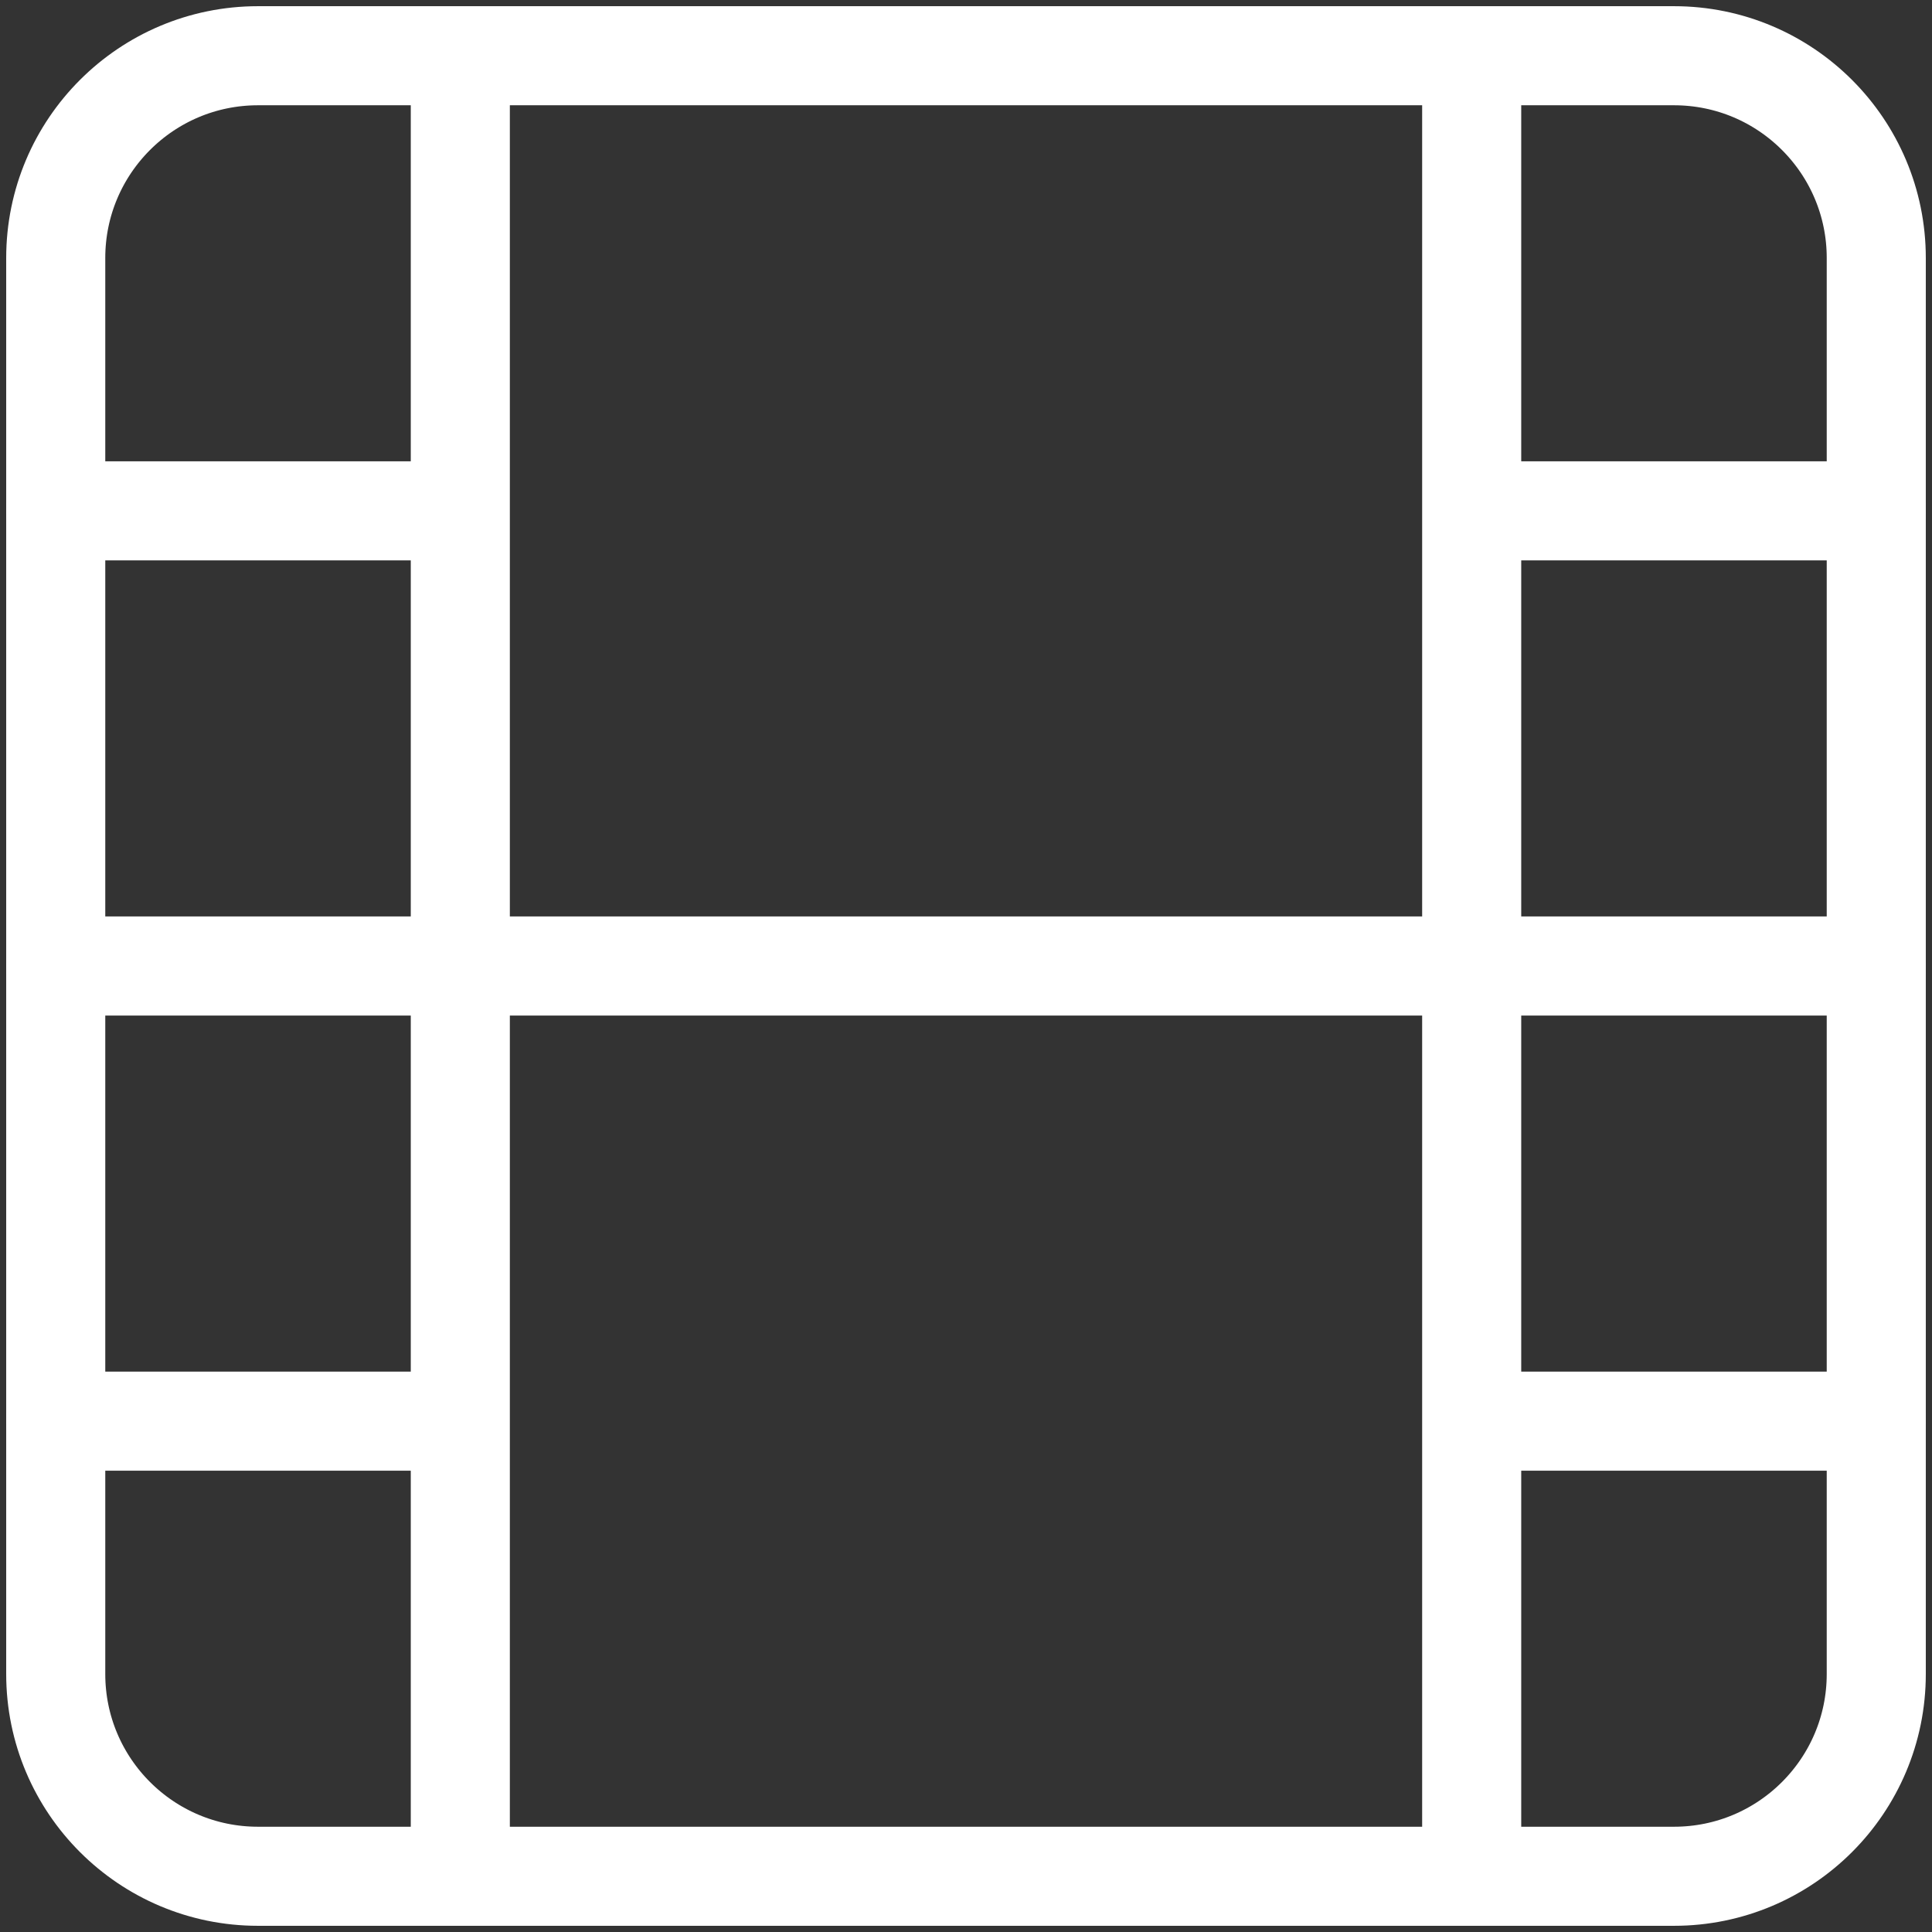 <svg width="39" height="39" viewBox="0 0 39 39" fill="none" xmlns="http://www.w3.org/2000/svg">
<rect x="0" y="0" width="39" height="39" fill="#333333" stroke="none"/>
<path d="M33.792 1.125H5.208C2.953 1.125 1.125 2.953 1.125 5.208V33.792C1.125 36.047 2.953 37.875 5.208 37.875H33.792C36.047 37.875 37.875 36.047 37.875 33.792V5.208C37.875 2.953 36.047 1.125 33.792 1.125Z" stroke="white" stroke-width="2" stroke-linecap="round" stroke-linejoin="round"/>
<path d="M9.292 1.125V37.875M1.125 10.312H9.292M1.125 19.5H37.875M1.125 28.688H9.292M29.708 1.125V37.875M29.708 10.312H37.875M29.708 28.688H37.875" stroke="white" stroke-width="2" stroke-linecap="round" stroke-linejoin="round"/>
</svg>

